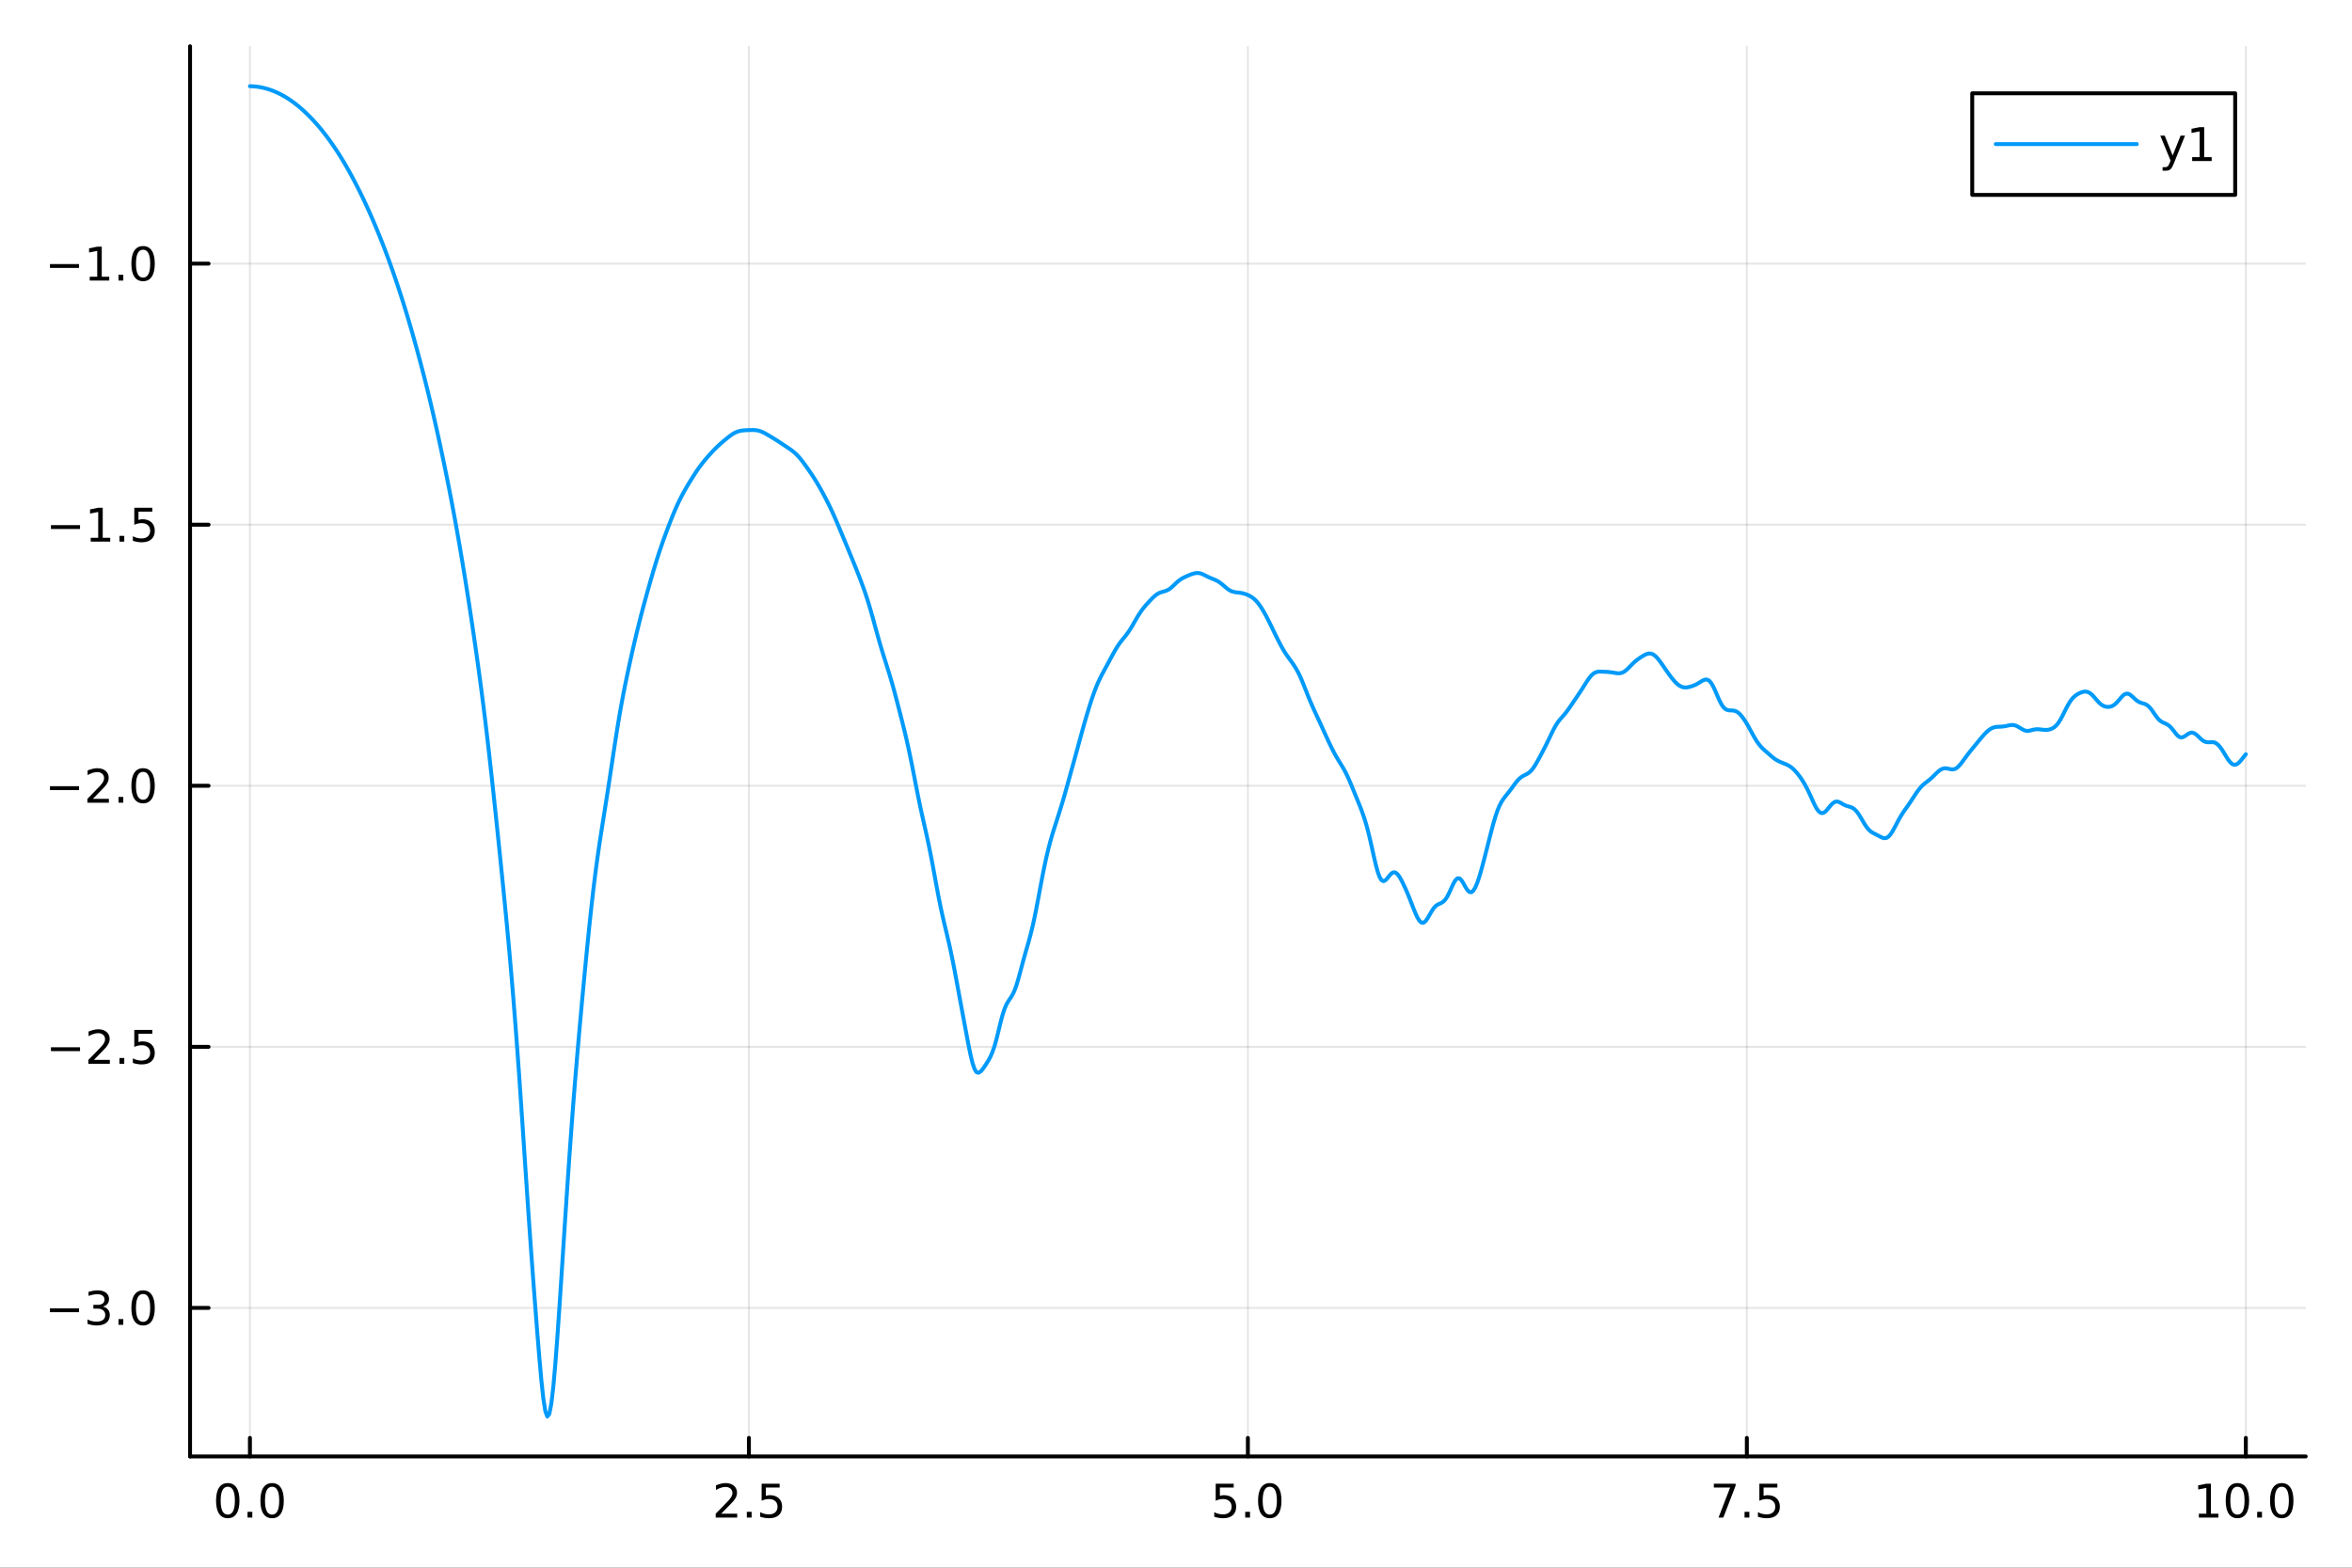 <?xml version="1.0" encoding="utf-8"?>
<svg xmlns="http://www.w3.org/2000/svg" xmlns:xlink="http://www.w3.org/1999/xlink" width="600" height="400" viewBox="0 0 2400 1600">
<rect x="0" y="0" width="2400" height="1600" fill="#333333" stroke="none"/>
<defs>
  <clipPath id="clip150">
    <rect x="0" y="0" width="2400" height="1600"/>
  </clipPath>
</defs>
<path clip-path="url(#clip150)" d="M0 1600 L2400 1600 L2400 0 L0 0  Z" fill="#ffffff" fill-rule="evenodd" fill-opacity="1"/>
<defs>
  <clipPath id="clip151">
    <rect x="480" y="0" width="1681" height="1600"/>
  </clipPath>
</defs>
<path clip-path="url(#clip150)" d="M193.936 1486.45 L2352.76 1486.45 L2352.76 47.244 L193.936 47.244  Z" fill="#ffffff" fill-rule="evenodd" fill-opacity="1"/>
<defs>
  <clipPath id="clip152">
    <rect x="193" y="47" width="2160" height="1440"/>
  </clipPath>
</defs>
<polyline clip-path="url(#clip152)" style="stroke:#000000; stroke-linecap:round; stroke-linejoin:round; stroke-width:2; stroke-opacity:0.1; fill:none" points="255.035,1486.45 255.035,47.244 "/>
<polyline clip-path="url(#clip152)" style="stroke:#000000; stroke-linecap:round; stroke-linejoin:round; stroke-width:2; stroke-opacity:0.1; fill:none" points="764.19,1486.45 764.19,47.244 "/>
<polyline clip-path="url(#clip152)" style="stroke:#000000; stroke-linecap:round; stroke-linejoin:round; stroke-width:2; stroke-opacity:0.1; fill:none" points="1273.35,1486.45 1273.35,47.244 "/>
<polyline clip-path="url(#clip152)" style="stroke:#000000; stroke-linecap:round; stroke-linejoin:round; stroke-width:2; stroke-opacity:0.1; fill:none" points="1782.5,1486.45 1782.5,47.244 "/>
<polyline clip-path="url(#clip152)" style="stroke:#000000; stroke-linecap:round; stroke-linejoin:round; stroke-width:2; stroke-opacity:0.1; fill:none" points="2291.66,1486.45 2291.66,47.244 "/>
<polyline clip-path="url(#clip150)" style="stroke:#000000; stroke-linecap:round; stroke-linejoin:round; stroke-width:4; stroke-opacity:1; fill:none" points="193.936,1486.45 2352.76,1486.45 "/>
<polyline clip-path="url(#clip150)" style="stroke:#000000; stroke-linecap:round; stroke-linejoin:round; stroke-width:4; stroke-opacity:1; fill:none" points="255.035,1486.45 255.035,1467.55 "/>
<polyline clip-path="url(#clip150)" style="stroke:#000000; stroke-linecap:round; stroke-linejoin:round; stroke-width:4; stroke-opacity:1; fill:none" points="764.19,1486.45 764.19,1467.55 "/>
<polyline clip-path="url(#clip150)" style="stroke:#000000; stroke-linecap:round; stroke-linejoin:round; stroke-width:4; stroke-opacity:1; fill:none" points="1273.35,1486.45 1273.35,1467.55 "/>
<polyline clip-path="url(#clip150)" style="stroke:#000000; stroke-linecap:round; stroke-linejoin:round; stroke-width:4; stroke-opacity:1; fill:none" points="1782.5,1486.45 1782.5,1467.55 "/>
<polyline clip-path="url(#clip150)" style="stroke:#000000; stroke-linecap:round; stroke-linejoin:round; stroke-width:4; stroke-opacity:1; fill:none" points="2291.66,1486.45 2291.66,1467.55 "/>
<path clip-path="url(#clip150)" d="M232.419 1517.37 Q228.808 1517.37 226.979 1520.93 Q225.174 1524.47 225.174 1531.6 Q225.174 1538.71 226.979 1542.27 Q228.808 1545.82 232.419 1545.82 Q236.053 1545.82 237.859 1542.27 Q239.688 1538.71 239.688 1531.6 Q239.688 1524.47 237.859 1520.93 Q236.053 1517.37 232.419 1517.37 M232.419 1513.66 Q238.229 1513.66 241.285 1518.27 Q244.363 1522.85 244.363 1531.6 Q244.363 1540.33 241.285 1544.94 Q238.229 1549.52 232.419 1549.52 Q226.609 1549.52 223.53 1544.94 Q220.475 1540.33 220.475 1531.6 Q220.475 1522.85 223.53 1518.27 Q226.609 1513.66 232.419 1513.66 Z" fill="#000000" fill-rule="nonzero" fill-opacity="1" /><path clip-path="url(#clip150)" d="M252.581 1542.97 L257.465 1542.97 L257.465 1548.85 L252.581 1548.85 L252.581 1542.97 Z" fill="#000000" fill-rule="nonzero" fill-opacity="1" /><path clip-path="url(#clip150)" d="M277.65 1517.37 Q274.039 1517.37 272.211 1520.93 Q270.405 1524.47 270.405 1531.6 Q270.405 1538.71 272.211 1542.27 Q274.039 1545.82 277.65 1545.82 Q281.285 1545.82 283.09 1542.27 Q284.919 1538.71 284.919 1531.6 Q284.919 1524.47 283.09 1520.93 Q281.285 1517.37 277.65 1517.37 M277.65 1513.66 Q283.46 1513.66 286.516 1518.27 Q289.595 1522.85 289.595 1531.6 Q289.595 1540.33 286.516 1544.94 Q283.46 1549.52 277.65 1549.52 Q271.84 1549.52 268.761 1544.94 Q265.706 1540.33 265.706 1531.6 Q265.706 1522.85 268.761 1518.27 Q271.84 1513.66 277.65 1513.66 Z" fill="#000000" fill-rule="nonzero" fill-opacity="1" /><path clip-path="url(#clip150)" d="M735.927 1544.91 L752.246 1544.91 L752.246 1548.85 L730.302 1548.85 L730.302 1544.91 Q732.964 1542.16 737.547 1537.53 Q742.153 1532.88 743.334 1531.53 Q745.579 1529.01 746.459 1527.27 Q747.362 1525.51 747.362 1523.82 Q747.362 1521.07 745.417 1519.33 Q743.496 1517.6 740.394 1517.6 Q738.195 1517.6 735.741 1518.36 Q733.311 1519.13 730.533 1520.68 L730.533 1515.95 Q733.357 1514.82 735.811 1514.24 Q738.265 1513.66 740.302 1513.66 Q745.672 1513.66 748.866 1516.35 Q752.061 1519.03 752.061 1523.52 Q752.061 1525.65 751.251 1527.57 Q750.464 1529.47 748.357 1532.07 Q747.778 1532.74 744.677 1535.95 Q741.575 1539.15 735.927 1544.91 Z" fill="#000000" fill-rule="nonzero" fill-opacity="1" /><path clip-path="url(#clip150)" d="M762.061 1542.97 L766.945 1542.97 L766.945 1548.85 L762.061 1548.85 L762.061 1542.97 Z" fill="#000000" fill-rule="nonzero" fill-opacity="1" /><path clip-path="url(#clip150)" d="M777.176 1514.29 L795.533 1514.29 L795.533 1518.22 L781.459 1518.22 L781.459 1526.7 Q782.477 1526.35 783.496 1526.19 Q784.514 1526 785.533 1526 Q791.32 1526 794.699 1529.17 Q798.079 1532.34 798.079 1537.76 Q798.079 1543.34 794.607 1546.44 Q791.135 1549.52 784.815 1549.52 Q782.639 1549.52 780.371 1549.15 Q778.125 1548.78 775.718 1548.04 L775.718 1543.34 Q777.801 1544.47 780.024 1545.03 Q782.246 1545.58 784.723 1545.58 Q788.727 1545.58 791.065 1543.48 Q793.403 1541.37 793.403 1537.76 Q793.403 1534.15 791.065 1532.04 Q788.727 1529.94 784.723 1529.94 Q782.848 1529.94 780.973 1530.35 Q779.121 1530.77 777.176 1531.65 L777.176 1514.29 Z" fill="#000000" fill-rule="nonzero" fill-opacity="1" /><path clip-path="url(#clip150)" d="M1240.51 1514.29 L1258.87 1514.29 L1258.87 1518.22 L1244.79 1518.22 L1244.79 1526.7 Q1245.81 1526.35 1246.83 1526.19 Q1247.85 1526 1248.87 1526 Q1254.65 1526 1258.03 1529.17 Q1261.41 1532.34 1261.41 1537.76 Q1261.41 1543.34 1257.94 1546.44 Q1254.47 1549.52 1248.15 1549.52 Q1245.97 1549.52 1243.7 1549.15 Q1241.46 1548.78 1239.05 1548.04 L1239.05 1543.34 Q1241.14 1544.47 1243.36 1545.03 Q1245.58 1545.58 1248.06 1545.58 Q1252.06 1545.58 1254.4 1543.48 Q1256.74 1541.37 1256.74 1537.76 Q1256.74 1534.15 1254.4 1532.04 Q1252.06 1529.94 1248.06 1529.94 Q1246.18 1529.94 1244.31 1530.35 Q1242.45 1530.77 1240.51 1531.65 L1240.51 1514.29 Z" fill="#000000" fill-rule="nonzero" fill-opacity="1" /><path clip-path="url(#clip150)" d="M1270.63 1542.97 L1275.51 1542.97 L1275.51 1548.85 L1270.63 1548.85 L1270.63 1542.97 Z" fill="#000000" fill-rule="nonzero" fill-opacity="1" /><path clip-path="url(#clip150)" d="M1295.7 1517.37 Q1292.08 1517.37 1290.26 1520.93 Q1288.45 1524.47 1288.45 1531.6 Q1288.45 1538.71 1290.26 1542.27 Q1292.08 1545.82 1295.7 1545.82 Q1299.33 1545.82 1301.14 1542.27 Q1302.96 1538.71 1302.96 1531.6 Q1302.96 1524.47 1301.14 1520.93 Q1299.33 1517.37 1295.7 1517.37 M1295.7 1513.66 Q1301.51 1513.66 1304.56 1518.27 Q1307.64 1522.85 1307.64 1531.6 Q1307.64 1540.33 1304.56 1544.94 Q1301.51 1549.52 1295.7 1549.52 Q1289.89 1549.52 1286.81 1544.94 Q1283.75 1540.33 1283.75 1531.6 Q1283.75 1522.85 1286.81 1518.27 Q1289.89 1513.66 1295.7 1513.66 Z" fill="#000000" fill-rule="nonzero" fill-opacity="1" /><path clip-path="url(#clip150)" d="M1748.82 1514.29 L1771.04 1514.29 L1771.04 1516.28 L1758.5 1548.85 L1753.61 1548.85 L1765.42 1518.22 L1748.82 1518.22 L1748.82 1514.29 Z" fill="#000000" fill-rule="nonzero" fill-opacity="1" /><path clip-path="url(#clip150)" d="M1780.16 1542.97 L1785.05 1542.97 L1785.05 1548.85 L1780.16 1548.85 L1780.16 1542.97 Z" fill="#000000" fill-rule="nonzero" fill-opacity="1" /><path clip-path="url(#clip150)" d="M1795.28 1514.29 L1813.64 1514.29 L1813.64 1518.22 L1799.56 1518.22 L1799.56 1526.7 Q1800.58 1526.35 1801.6 1526.19 Q1802.62 1526 1803.64 1526 Q1809.42 1526 1812.8 1529.17 Q1816.18 1532.34 1816.18 1537.76 Q1816.18 1543.34 1812.71 1546.44 Q1809.24 1549.52 1802.92 1549.52 Q1800.74 1549.52 1798.47 1549.15 Q1796.23 1548.78 1793.82 1548.04 L1793.82 1543.34 Q1795.9 1544.47 1798.13 1545.03 Q1800.35 1545.58 1802.83 1545.58 Q1806.83 1545.58 1809.17 1543.48 Q1811.51 1541.37 1811.51 1537.76 Q1811.51 1534.15 1809.17 1532.04 Q1806.83 1529.94 1802.83 1529.94 Q1800.95 1529.94 1799.08 1530.35 Q1797.22 1530.77 1795.28 1531.65 L1795.28 1514.29 Z" fill="#000000" fill-rule="nonzero" fill-opacity="1" /><path clip-path="url(#clip150)" d="M2243.73 1544.91 L2251.37 1544.91 L2251.37 1518.55 L2243.06 1520.21 L2243.06 1515.95 L2251.32 1514.29 L2256 1514.29 L2256 1544.91 L2263.64 1544.91 L2263.64 1548.85 L2243.73 1548.85 L2243.73 1544.91 Z" fill="#000000" fill-rule="nonzero" fill-opacity="1" /><path clip-path="url(#clip150)" d="M2283.08 1517.37 Q2279.47 1517.37 2277.64 1520.93 Q2275.84 1524.47 2275.84 1531.6 Q2275.84 1538.71 2277.64 1542.27 Q2279.47 1545.82 2283.08 1545.82 Q2286.72 1545.82 2288.52 1542.27 Q2290.35 1538.71 2290.35 1531.6 Q2290.35 1524.47 2288.52 1520.93 Q2286.72 1517.37 2283.08 1517.37 M2283.08 1513.66 Q2288.89 1513.66 2291.95 1518.27 Q2295.03 1522.85 2295.03 1531.6 Q2295.03 1540.33 2291.95 1544.94 Q2288.89 1549.52 2283.08 1549.52 Q2277.27 1549.52 2274.19 1544.94 Q2271.14 1540.33 2271.14 1531.6 Q2271.14 1522.85 2274.19 1518.27 Q2277.27 1513.66 2283.08 1513.66 Z" fill="#000000" fill-rule="nonzero" fill-opacity="1" /><path clip-path="url(#clip150)" d="M2303.24 1542.97 L2308.13 1542.97 L2308.13 1548.85 L2303.24 1548.85 L2303.24 1542.97 Z" fill="#000000" fill-rule="nonzero" fill-opacity="1" /><path clip-path="url(#clip150)" d="M2328.31 1517.37 Q2324.7 1517.37 2322.87 1520.93 Q2321.07 1524.47 2321.07 1531.6 Q2321.07 1538.71 2322.87 1542.27 Q2324.7 1545.82 2328.31 1545.82 Q2331.95 1545.82 2333.75 1542.27 Q2335.58 1538.71 2335.58 1531.6 Q2335.58 1524.47 2333.75 1520.93 Q2331.95 1517.37 2328.31 1517.37 M2328.31 1513.66 Q2334.12 1513.66 2337.18 1518.27 Q2340.26 1522.85 2340.26 1531.6 Q2340.26 1540.33 2337.18 1544.94 Q2334.12 1549.52 2328.31 1549.52 Q2322.5 1549.52 2319.42 1544.94 Q2316.37 1540.33 2316.37 1531.6 Q2316.37 1522.85 2319.42 1518.27 Q2322.5 1513.66 2328.31 1513.66 Z" fill="#000000" fill-rule="nonzero" fill-opacity="1" /><polyline clip-path="url(#clip152)" style="stroke:#000000; stroke-linecap:round; stroke-linejoin:round; stroke-width:2; stroke-opacity:0.1; fill:none" points="193.936,1334.86 2352.76,1334.86 "/>
<polyline clip-path="url(#clip152)" style="stroke:#000000; stroke-linecap:round; stroke-linejoin:round; stroke-width:2; stroke-opacity:0.1; fill:none" points="193.936,1068.41 2352.76,1068.41 "/>
<polyline clip-path="url(#clip152)" style="stroke:#000000; stroke-linecap:round; stroke-linejoin:round; stroke-width:2; stroke-opacity:0.1; fill:none" points="193.936,801.959 2352.76,801.959 "/>
<polyline clip-path="url(#clip152)" style="stroke:#000000; stroke-linecap:round; stroke-linejoin:round; stroke-width:2; stroke-opacity:0.1; fill:none" points="193.936,535.51 2352.76,535.51 "/>
<polyline clip-path="url(#clip152)" style="stroke:#000000; stroke-linecap:round; stroke-linejoin:round; stroke-width:2; stroke-opacity:0.1; fill:none" points="193.936,269.062 2352.76,269.062 "/>
<polyline clip-path="url(#clip150)" style="stroke:#000000; stroke-linecap:round; stroke-linejoin:round; stroke-width:4; stroke-opacity:1; fill:none" points="193.936,1486.45 193.936,47.244 "/>
<polyline clip-path="url(#clip150)" style="stroke:#000000; stroke-linecap:round; stroke-linejoin:round; stroke-width:4; stroke-opacity:1; fill:none" points="193.936,1334.86 212.834,1334.86 "/>
<polyline clip-path="url(#clip150)" style="stroke:#000000; stroke-linecap:round; stroke-linejoin:round; stroke-width:4; stroke-opacity:1; fill:none" points="193.936,1068.41 212.834,1068.41 "/>
<polyline clip-path="url(#clip150)" style="stroke:#000000; stroke-linecap:round; stroke-linejoin:round; stroke-width:4; stroke-opacity:1; fill:none" points="193.936,801.959 212.834,801.959 "/>
<polyline clip-path="url(#clip150)" style="stroke:#000000; stroke-linecap:round; stroke-linejoin:round; stroke-width:4; stroke-opacity:1; fill:none" points="193.936,535.51 212.834,535.51 "/>
<polyline clip-path="url(#clip150)" style="stroke:#000000; stroke-linecap:round; stroke-linejoin:round; stroke-width:4; stroke-opacity:1; fill:none" points="193.936,269.062 212.834,269.062 "/>
<path clip-path="url(#clip150)" d="M50.992 1335.31 L80.668 1335.31 L80.668 1339.24 L50.992 1339.24 L50.992 1335.31 Z" fill="#000000" fill-rule="nonzero" fill-opacity="1" /><path clip-path="url(#clip150)" d="M104.927 1333.5 Q108.283 1334.22 110.158 1336.49 Q112.057 1338.76 112.057 1342.09 Q112.057 1347.21 108.538 1350.01 Q105.02 1352.81 98.538 1352.81 Q96.362 1352.81 94.047 1352.37 Q91.756 1351.95 89.302 1351.09 L89.302 1346.58 Q91.246 1347.72 93.561 1348.29 Q95.876 1348.87 98.399 1348.87 Q102.797 1348.87 105.089 1347.14 Q107.404 1345.4 107.404 1342.09 Q107.404 1339.03 105.251 1337.32 Q103.121 1335.59 99.302 1335.59 L95.274 1335.59 L95.274 1331.74 L99.487 1331.74 Q102.936 1331.74 104.765 1330.38 Q106.594 1328.99 106.594 1326.4 Q106.594 1323.73 104.696 1322.32 Q102.821 1320.89 99.302 1320.89 Q97.381 1320.89 95.182 1321.3 Q92.983 1321.72 90.344 1322.6 L90.344 1318.43 Q93.006 1317.69 95.321 1317.32 Q97.659 1316.95 99.719 1316.95 Q105.043 1316.95 108.145 1319.38 Q111.246 1321.79 111.246 1325.91 Q111.246 1328.78 109.603 1330.77 Q107.959 1332.74 104.927 1333.5 Z" fill="#000000" fill-rule="nonzero" fill-opacity="1" /><path clip-path="url(#clip150)" d="M120.922 1346.26 L125.807 1346.26 L125.807 1352.14 L120.922 1352.14 L120.922 1346.26 Z" fill="#000000" fill-rule="nonzero" fill-opacity="1" /><path clip-path="url(#clip150)" d="M145.992 1320.65 Q142.381 1320.65 140.552 1324.22 Q138.746 1327.76 138.746 1334.89 Q138.746 1342 140.552 1345.56 Q142.381 1349.1 145.992 1349.1 Q149.626 1349.1 151.431 1345.56 Q153.26 1342 153.26 1334.89 Q153.26 1327.76 151.431 1324.22 Q149.626 1320.65 145.992 1320.65 M145.992 1316.95 Q151.802 1316.95 154.857 1321.56 Q157.936 1326.14 157.936 1334.89 Q157.936 1343.62 154.857 1348.22 Q151.802 1352.81 145.992 1352.81 Q140.181 1352.81 137.103 1348.22 Q134.047 1343.62 134.047 1334.89 Q134.047 1326.14 137.103 1321.56 Q140.181 1316.95 145.992 1316.95 Z" fill="#000000" fill-rule="nonzero" fill-opacity="1" /><path clip-path="url(#clip150)" d="M51.987 1068.86 L81.663 1068.86 L81.663 1072.79 L51.987 1072.79 L51.987 1068.86 Z" fill="#000000" fill-rule="nonzero" fill-opacity="1" /><path clip-path="url(#clip150)" d="M95.784 1081.75 L112.103 1081.75 L112.103 1085.69 L90.159 1085.69 L90.159 1081.75 Q92.821 1079 97.404 1074.37 Q102.01 1069.72 103.191 1068.37 Q105.436 1065.85 106.316 1064.11 Q107.219 1062.35 107.219 1060.66 Q107.219 1057.91 105.274 1056.17 Q103.353 1054.44 100.251 1054.44 Q98.052 1054.44 95.598 1055.2 Q93.168 1055.97 90.39 1057.52 L90.39 1052.79 Q93.214 1051.66 95.668 1051.08 Q98.121 1050.5 100.159 1050.5 Q105.529 1050.5 108.723 1053.19 Q111.918 1055.87 111.918 1060.36 Q111.918 1062.49 111.108 1064.41 Q110.321 1066.31 108.214 1068.91 Q107.635 1069.58 104.534 1072.79 Q101.432 1075.99 95.784 1081.75 Z" fill="#000000" fill-rule="nonzero" fill-opacity="1" /><path clip-path="url(#clip150)" d="M121.918 1079.81 L126.802 1079.81 L126.802 1085.69 L121.918 1085.69 L121.918 1079.81 Z" fill="#000000" fill-rule="nonzero" fill-opacity="1" /><path clip-path="url(#clip150)" d="M137.033 1051.13 L155.39 1051.13 L155.39 1055.06 L141.316 1055.06 L141.316 1063.53 Q142.334 1063.19 143.353 1063.03 Q144.371 1062.84 145.39 1062.84 Q151.177 1062.84 154.556 1066.01 Q157.936 1069.18 157.936 1074.6 Q157.936 1080.18 154.464 1083.28 Q150.992 1086.36 144.672 1086.36 Q142.496 1086.36 140.228 1085.99 Q137.982 1085.62 135.575 1084.88 L135.575 1080.18 Q137.658 1081.31 139.881 1081.87 Q142.103 1082.42 144.58 1082.42 Q148.584 1082.42 150.922 1080.32 Q153.26 1078.21 153.26 1074.6 Q153.26 1070.99 150.922 1068.88 Q148.584 1066.78 144.58 1066.78 Q142.705 1066.78 140.83 1067.19 Q138.978 1067.61 137.033 1068.49 L137.033 1051.13 Z" fill="#000000" fill-rule="nonzero" fill-opacity="1" /><path clip-path="url(#clip150)" d="M50.992 802.41 L80.668 802.41 L80.668 806.346 L50.992 806.346 L50.992 802.41 Z" fill="#000000" fill-rule="nonzero" fill-opacity="1" /><path clip-path="url(#clip150)" d="M94.788 815.304 L111.108 815.304 L111.108 819.239 L89.163 819.239 L89.163 815.304 Q91.825 812.549 96.409 807.92 Q101.015 803.267 102.196 801.924 Q104.441 799.401 105.321 797.665 Q106.223 795.906 106.223 794.216 Q106.223 791.461 104.279 789.725 Q102.358 787.989 99.256 787.989 Q97.057 787.989 94.603 788.753 Q92.172 789.517 89.395 791.068 L89.395 786.346 Q92.219 785.211 94.672 784.633 Q97.126 784.054 99.163 784.054 Q104.534 784.054 107.728 786.739 Q110.922 789.424 110.922 793.915 Q110.922 796.045 110.112 797.966 Q109.325 799.864 107.219 802.457 Q106.64 803.128 103.538 806.346 Q100.436 809.54 94.788 815.304 Z" fill="#000000" fill-rule="nonzero" fill-opacity="1" /><path clip-path="url(#clip150)" d="M120.922 813.359 L125.807 813.359 L125.807 819.239 L120.922 819.239 L120.922 813.359 Z" fill="#000000" fill-rule="nonzero" fill-opacity="1" /><path clip-path="url(#clip150)" d="M145.992 787.758 Q142.381 787.758 140.552 791.322 Q138.746 794.864 138.746 801.994 Q138.746 809.1 140.552 812.665 Q142.381 816.207 145.992 816.207 Q149.626 816.207 151.431 812.665 Q153.26 809.1 153.26 801.994 Q153.26 794.864 151.431 791.322 Q149.626 787.758 145.992 787.758 M145.992 784.054 Q151.802 784.054 154.857 788.66 Q157.936 793.244 157.936 801.994 Q157.936 810.721 154.857 815.327 Q151.802 819.91 145.992 819.91 Q140.181 819.91 137.103 815.327 Q134.047 810.721 134.047 801.994 Q134.047 793.244 137.103 788.66 Q140.181 784.054 145.992 784.054 Z" fill="#000000" fill-rule="nonzero" fill-opacity="1" /><path clip-path="url(#clip150)" d="M51.987 535.962 L81.663 535.962 L81.663 539.897 L51.987 539.897 L51.987 535.962 Z" fill="#000000" fill-rule="nonzero" fill-opacity="1" /><path clip-path="url(#clip150)" d="M92.566 548.855 L100.205 548.855 L100.205 522.49 L91.895 524.156 L91.895 519.897 L100.159 518.23 L104.834 518.23 L104.834 548.855 L112.473 548.855 L112.473 552.79 L92.566 552.79 L92.566 548.855 Z" fill="#000000" fill-rule="nonzero" fill-opacity="1" /><path clip-path="url(#clip150)" d="M121.918 546.911 L126.802 546.911 L126.802 552.79 L121.918 552.79 L121.918 546.911 Z" fill="#000000" fill-rule="nonzero" fill-opacity="1" /><path clip-path="url(#clip150)" d="M137.033 518.23 L155.39 518.23 L155.39 522.165 L141.316 522.165 L141.316 530.638 Q142.334 530.29 143.353 530.128 Q144.371 529.943 145.39 529.943 Q151.177 529.943 154.556 533.115 Q157.936 536.286 157.936 541.702 Q157.936 547.281 154.464 550.383 Q150.992 553.462 144.672 553.462 Q142.496 553.462 140.228 553.091 Q137.982 552.721 135.575 551.98 L135.575 547.281 Q137.658 548.415 139.881 548.971 Q142.103 549.526 144.58 549.526 Q148.584 549.526 150.922 547.42 Q153.26 545.314 153.26 541.702 Q153.26 538.091 150.922 535.985 Q148.584 533.878 144.58 533.878 Q142.705 533.878 140.83 534.295 Q138.978 534.712 137.033 535.591 L137.033 518.23 Z" fill="#000000" fill-rule="nonzero" fill-opacity="1" /><path clip-path="url(#clip150)" d="M50.992 269.513 L80.668 269.513 L80.668 273.448 L50.992 273.448 L50.992 269.513 Z" fill="#000000" fill-rule="nonzero" fill-opacity="1" /><path clip-path="url(#clip150)" d="M91.571 282.407 L99.21 282.407 L99.21 256.041 L90.899 257.708 L90.899 253.448 L99.163 251.782 L103.839 251.782 L103.839 282.407 L111.478 282.407 L111.478 286.342 L91.571 286.342 L91.571 282.407 Z" fill="#000000" fill-rule="nonzero" fill-opacity="1" /><path clip-path="url(#clip150)" d="M120.922 280.462 L125.807 280.462 L125.807 286.342 L120.922 286.342 L120.922 280.462 Z" fill="#000000" fill-rule="nonzero" fill-opacity="1" /><path clip-path="url(#clip150)" d="M145.992 254.86 Q142.381 254.86 140.552 258.425 Q138.746 261.967 138.746 269.096 Q138.746 276.203 140.552 279.768 Q142.381 283.309 145.992 283.309 Q149.626 283.309 151.431 279.768 Q153.26 276.203 153.26 269.096 Q153.26 261.967 151.431 258.425 Q149.626 254.86 145.992 254.86 M145.992 251.157 Q151.802 251.157 154.857 255.763 Q157.936 260.346 157.936 269.096 Q157.936 277.823 154.857 282.43 Q151.802 287.013 145.992 287.013 Q140.181 287.013 137.103 282.43 Q134.047 277.823 134.047 269.096 Q134.047 260.346 137.103 255.763 Q140.181 251.157 145.992 251.157 Z" fill="#000000" fill-rule="nonzero" fill-opacity="1" /><polyline clip-path="url(#clip152)" style="stroke:#009af9; stroke-linecap:round; stroke-linejoin:round; stroke-width:4; stroke-opacity:1; fill:none" points="255.035,87.976 257.071,88.036 259.108,88.161 261.145,88.353 263.181,88.61 265.218,88.935 267.254,89.328 269.291,89.788 271.328,90.315 273.364,90.909 275.401,91.568 277.438,92.295 279.474,93.088 281.511,93.945 283.547,94.869 285.584,95.86 287.621,96.918 289.657,98.046 291.694,99.246 293.731,100.518 295.767,101.859 297.804,103.269 299.84,104.748 301.877,106.294 303.914,107.913 305.95,109.605 307.987,111.371 310.023,113.211 312.06,115.121 314.097,117.095 316.133,119.132 318.17,121.236 320.207,123.407 322.243,125.648 324.28,127.961 326.316,130.355 328.353,132.834 330.39,135.391 332.426,138.022 334.463,140.731 336.5,143.518 338.536,146.387 340.573,149.336 342.609,152.364 344.646,155.474 346.683,158.667 348.719,161.95 350.756,165.321 352.793,168.783 354.829,172.336 356.866,175.979 358.902,179.712 360.939,183.527 362.976,187.421 365.012,191.4 367.049,195.466 369.086,199.619 371.122,203.858 373.159,208.187 375.195,212.613 377.232,217.138 379.269,221.764 381.305,226.486 383.342,231.306 385.379,236.215 387.415,241.216 389.452,246.317 391.488,251.527 393.525,256.847 395.562,262.278 397.598,267.826 399.635,273.498 401.671,279.295 403.708,285.216 405.745,291.261 407.781,297.432 409.818,303.733 411.855,310.169 413.891,316.746 415.928,323.462 417.964,330.318 420.001,337.312 422.038,344.452 424.074,351.737 426.111,359.161 428.148,366.723 430.184,374.424 432.221,382.271 434.257,390.282 436.294,398.47 438.331,406.846 440.367,415.418 442.404,424.181 444.441,433.127 446.477,442.25 448.514,451.548 450.55,461.02 452.587,470.677 454.624,480.529 456.66,490.588 458.697,500.875 460.734,511.418 462.77,522.236 464.807,533.335 466.843,544.707 468.88,556.359 470.917,568.304 472.953,580.549 474.99,593.098 477.027,605.954 479.063,619.116 481.1,632.583 483.136,646.34 485.173,660.385 487.21,674.767 489.246,689.56 491.283,704.86 493.32,720.746 495.356,737.272 497.393,754.448 499.429,772.256 501.466,790.594 503.503,809.362 505.539,828.492 507.576,847.913 509.612,867.603 511.649,887.557 513.686,907.814 515.722,928.473 517.759,949.709 519.796,971.782 521.832,994.966 523.869,1019.44 525.905,1045.26 527.942,1072.46 529.979,1101.01 532.015,1130.73 534.052,1161.17 536.089,1191.75 538.125,1222.02 540.162,1251.59 542.198,1280.21 544.235,1307.9 546.272,1334.79 548.308,1360.8 550.345,1385.67 552.382,1408.47 554.418,1427.32 556.455,1440.25 558.491,1445.72 560.528,1443.13 562.565,1432.75 564.601,1415.43 566.638,1392.48 568.675,1365.51 570.711,1336.07 572.748,1305.24 574.784,1273.83 576.821,1242.48 578.858,1211.77 580.894,1182.09 582.931,1153.71 584.968,1126.7 587.004,1101.11 589.041,1076.74 591.077,1053.31 593.114,1030.65 595.151,1008.62 597.187,987.154 599.224,966.303 601.261,946.199 603.297,927.051 605.334,909.073 607.37,892.4 609.407,877.073 611.444,862.915 613.48,849.612 615.517,836.751 617.553,823.968 619.59,810.995 621.627,797.709 623.663,784.165 625.7,770.558 627.737,757.153 629.773,744.198 631.81,731.855 633.846,720.218 635.883,709.287 637.92,698.973 639.956,689.128 641.993,679.616 644.03,670.363 646.066,661.338 648.103,652.553 650.139,644.027 652.176,635.766 654.213,627.769 656.249,620.025 658.286,612.499 660.323,605.131 662.359,597.873 664.396,590.724 666.432,583.722 668.469,576.913 670.506,570.341 672.542,564.031 674.579,557.973 676.616,552.137 678.652,546.488 680.689,541 682.725,535.646 684.762,530.423 686.799,525.36 688.835,520.5 690.872,515.884 692.909,511.541 694.945,507.457 696.982,503.606 699.018,499.947 701.055,496.437 703.092,493.035 705.128,489.716 707.165,486.465 709.202,483.291 711.238,480.232 713.275,477.322 715.311,474.569 717.348,471.952 719.385,469.449 721.421,467.049 723.458,464.732 725.494,462.475 727.531,460.284 729.568,458.178 731.604,456.172 733.641,454.269 735.678,452.453 737.714,450.701 739.751,448.982 741.787,447.301 743.824,445.687 745.861,444.174 747.897,442.813 749.934,441.662 751.971,440.747 754.007,440.069 756.044,439.606 758.08,439.323 760.117,439.162 762.154,439.057 764.19,438.972 766.227,438.901 768.264,438.878 770.3,438.956 772.337,439.198 774.373,439.644 776.41,440.307 778.447,441.167 780.483,442.19 782.52,443.326 784.557,444.522 786.593,445.739 788.63,446.973 790.666,448.227 792.703,449.513 794.74,450.831 796.776,452.184 798.813,453.55 800.85,454.905 802.886,456.24 804.923,457.589 806.959,458.994 808.996,460.521 811.033,462.235 813.069,464.178 815.106,466.358 817.142,468.763 819.179,471.362 821.216,474.113 823.252,476.959 825.289,479.861 827.326,482.819 829.362,485.867 831.399,489.045 833.435,492.37 835.472,495.838 837.509,499.426 839.545,503.116 841.582,506.906 843.619,510.806 845.655,514.846 847.692,519.052 849.728,523.439 851.765,527.995 853.802,532.689 855.838,537.481 857.875,542.335 859.912,547.211 861.948,552.098 863.985,557.007 866.021,561.937 868.058,566.879 870.095,571.841 872.131,576.84 874.168,581.916 876.205,587.097 878.241,592.4 880.278,597.865 882.314,603.571 884.351,609.599 886.388,616.042 888.424,622.91 890.461,630.12 892.498,637.54 894.534,644.979 896.571,652.269 898.607,659.307 900.644,666.069 902.681,672.6 904.717,679.028 906.754,685.515 908.791,692.223 910.827,699.264 912.864,706.659 914.9,714.332 916.937,722.175 918.974,730.111 921.01,738.144 923.047,746.379 925.083,754.974 927.12,764.083 929.157,773.739 931.193,783.885 933.23,794.337 935.267,804.8 937.303,814.983 939.34,824.731 941.376,834.004 943.413,842.979 945.45,851.994 947.486,861.403 949.523,871.434 951.56,882.091 953.596,893.145 955.633,904.261 957.669,915.054 959.706,925.232 961.743,934.638 963.779,943.399 965.816,951.877 967.853,960.513 969.889,969.62 971.926,979.398 973.962,989.813 975.999,1000.71 978.036,1011.76 980.072,1022.76 982.109,1033.71 984.146,1044.65 986.182,1055.54 988.219,1066.25 990.255,1076.25 992.292,1084.72 994.329,1090.83 996.365,1094.21 998.402,1094.94 1000.44,1093.77 1002.48,1091.49 1004.51,1088.68 1006.55,1085.6 1008.59,1082.3 1010.62,1078.48 1012.66,1073.86 1014.69,1068.04 1016.73,1060.86 1018.77,1052.65 1020.8,1044.22 1022.84,1036.51 1024.88,1030.12 1026.91,1025.28 1028.95,1021.72 1030.99,1018.75 1033.02,1015.55 1035.06,1011.35 1037.1,1005.83 1039.13,999.077 1041.17,991.581 1043.21,983.908 1045.24,976.45 1047.28,969.321 1049.32,962.251 1051.35,954.815 1053.39,946.628 1055.43,937.501 1057.46,927.415 1059.5,916.66 1061.54,905.695 1063.57,894.942 1065.61,884.739 1067.65,875.293 1069.68,866.693 1071.72,858.922 1073.76,851.844 1075.79,845.232 1077.83,838.872 1079.87,832.534 1081.9,826.089 1083.94,819.436 1085.98,812.499 1088.01,805.298 1090.05,797.963 1092.09,790.595 1094.12,783.248 1096.16,775.904 1098.2,768.492 1100.23,760.995 1102.27,753.484 1104.31,746.068 1106.34,738.841 1108.38,731.8 1110.42,724.99 1112.45,718.435 1114.49,712.227 1116.53,706.448 1118.56,701.133 1120.6,696.319 1122.64,691.994 1124.67,688.02 1126.71,684.238 1128.75,680.518 1130.78,676.756 1132.82,672.945 1134.86,669.151 1136.89,665.446 1138.93,661.919 1140.97,658.695 1143,655.807 1145.04,653.183 1147.08,650.692 1149.11,648.164 1151.15,645.404 1153.19,642.331 1155.22,638.969 1157.26,635.44 1159.3,631.895 1161.33,628.485 1163.37,625.308 1165.4,622.409 1167.44,619.779 1169.48,617.374 1171.51,615.117 1173.55,612.945 1175.59,610.836 1177.62,608.861 1179.66,607.156 1181.7,605.812 1183.73,604.845 1185.77,604.162 1187.81,603.596 1189.84,602.959 1191.88,602.042 1193.92,600.731 1195.95,599.038 1197.99,597.105 1200.03,595.135 1202.06,593.3 1204.1,591.726 1206.14,590.422 1208.17,589.335 1210.21,588.383 1212.25,587.491 1214.28,586.647 1216.32,585.875 1218.36,585.253 1220.39,584.871 1222.43,584.809 1224.47,585.099 1226.5,585.742 1228.54,586.655 1230.58,587.705 1232.61,588.737 1234.65,589.677 1236.69,590.518 1238.72,591.329 1240.76,592.218 1242.8,593.293 1244.83,594.612 1246.87,596.178 1248.91,597.93 1250.94,599.711 1252.98,601.313 1255.02,602.615 1257.05,603.551 1259.09,604.151 1261.13,604.504 1263.16,604.74 1265.2,604.978 1267.24,605.319 1269.27,605.813 1271.31,606.47 1273.35,607.285 1275.38,608.292 1277.42,609.531 1279.46,611.073 1281.49,612.981 1283.53,615.301 1285.57,618.029 1287.6,621.107 1289.64,624.492 1291.68,628.151 1293.71,632.04 1295.75,636.106 1297.79,640.272 1299.82,644.482 1301.86,648.667 1303.9,652.769 1305.93,656.738 1307.97,660.518 1310.01,664.049 1312.04,667.271 1314.08,670.219 1316.12,673.015 1318.15,675.801 1320.19,678.719 1322.22,681.92 1324.26,685.534 1326.3,689.641 1328.33,694.23 1330.37,699.203 1332.41,704.379 1334.44,709.529 1336.48,714.51 1338.52,719.274 1340.55,723.85 1342.59,728.294 1344.63,732.691 1346.66,737.088 1348.7,741.513 1350.74,745.981 1352.77,750.459 1354.81,754.886 1356.85,759.243 1358.88,763.453 1360.92,767.445 1362.96,771.185 1364.99,774.664 1367.03,777.995 1369.07,781.28 1371.1,784.736 1373.14,788.508 1375.18,792.689 1377.21,797.264 1379.25,802.113 1381.29,807.087 1383.32,812.068 1385.36,817.034 1387.4,822.059 1389.43,827.312 1391.47,833.036 1393.51,839.463 1395.54,846.724 1397.58,854.885 1399.62,863.792 1401.65,872.996 1403.69,881.814 1405.73,889.419 1407.76,895.1 1409.8,898.448 1411.84,899.36 1413.87,898.298 1415.91,896.046 1417.95,893.463 1419.98,891.355 1422.02,890.284 1424.06,890.571 1426.09,892.235 1428.13,895.035 1430.17,898.645 1432.2,902.749 1434.24,907.163 1436.28,911.843 1438.31,916.826 1440.35,922.051 1442.39,927.325 1444.42,932.332 1446.46,936.641 1448.5,939.863 1450.53,941.633 1452.57,941.731 1454.61,940.213 1456.64,937.398 1458.68,933.89 1460.72,930.295 1462.75,927.173 1464.79,924.853 1466.83,923.353 1468.86,922.386 1470.9,921.477 1472.93,920.125 1474.97,917.931 1477.01,914.7 1479.04,910.609 1481.08,906.083 1483.12,901.761 1485.15,898.306 1487.19,896.421 1489.23,896.445 1491.26,898.321 1493.3,901.538 1495.34,905.22 1497.37,908.421 1499.41,910.366 1501.45,910.594 1503.48,908.935 1505.52,905.513 1507.56,900.599 1509.59,894.513 1511.63,887.552 1513.67,879.991 1515.7,872.119 1517.74,864.073 1519.78,856.008 1521.81,848.068 1523.85,840.474 1525.89,833.543 1527.92,827.545 1529.96,822.606 1532,818.651 1534.03,815.457 1536.07,812.769 1538.11,810.266 1540.14,807.699 1542.18,804.99 1544.22,802.165 1546.25,799.41 1548.29,796.891 1550.33,794.753 1552.36,793.072 1554.4,791.811 1556.44,790.796 1558.47,789.754 1560.51,788.355 1562.55,786.404 1564.58,783.835 1566.62,780.724 1568.66,777.241 1570.69,773.533 1572.73,769.716 1574.77,765.829 1576.8,761.841 1578.84,757.734 1580.88,753.494 1582.91,749.243 1584.95,745.125 1586.99,741.315 1589.02,737.986 1591.06,735.208 1593.1,732.849 1595.13,730.587 1597.17,728.172 1599.21,725.515 1601.24,722.672 1603.28,719.717 1605.32,716.708 1607.35,713.685 1609.39,710.659 1611.43,707.655 1613.46,704.584 1615.5,701.399 1617.54,698.155 1619.57,694.984 1621.61,692.067 1623.65,689.597 1625.68,687.691 1627.72,686.403 1629.75,685.706 1631.79,685.464 1633.83,685.479 1635.86,685.555 1637.9,685.639 1639.94,685.748 1641.97,685.911 1644.01,686.142 1646.05,686.449 1648.08,686.799 1650.12,687.093 1652.16,687.183 1654.19,686.902 1656.23,686.136 1658.27,684.869 1660.3,683.154 1662.34,681.141 1664.38,679.023 1666.41,676.982 1668.45,675.129 1670.49,673.477 1672.52,671.998 1674.56,670.633 1676.6,669.346 1678.63,668.213 1680.67,667.374 1682.71,666.963 1684.74,667.097 1686.78,667.863 1688.82,669.291 1690.85,671.299 1692.89,673.743 1694.93,676.482 1696.96,679.401 1699,682.38 1701.04,685.338 1703.07,688.203 1705.11,690.932 1707.15,693.497 1709.18,695.835 1711.22,697.845 1713.26,699.451 1715.29,700.634 1717.33,701.381 1719.37,701.67 1721.4,701.561 1723.44,701.173 1725.48,700.617 1727.51,699.933 1729.55,699.1 1731.59,698.095 1733.62,696.914 1735.66,695.627 1737.7,694.432 1739.73,693.636 1741.77,693.57 1743.81,694.541 1745.84,696.708 1747.88,700.019 1749.92,704.25 1751.95,708.987 1753.99,713.704 1756.03,717.87 1758.06,721.124 1760.1,723.307 1762.14,724.496 1764.17,724.969 1766.21,725.067 1768.25,725.151 1770.28,725.535 1772.32,726.413 1774.36,727.885 1776.39,729.939 1778.43,732.495 1780.46,735.438 1782.5,738.722 1784.54,742.283 1786.57,746.007 1788.61,749.726 1790.65,753.311 1792.68,756.596 1794.72,759.479 1796.76,761.942 1798.79,764.067 1800.83,765.937 1802.87,767.688 1804.9,769.443 1806.94,771.252 1808.98,773.006 1811.01,774.576 1813.05,775.871 1815.09,776.953 1817.12,777.882 1819.16,778.722 1821.2,779.53 1823.23,780.393 1825.27,781.457 1827.31,782.776 1829.34,784.392 1831.38,786.352 1833.42,788.635 1835.45,791.171 1837.49,793.961 1839.53,797.055 1841.56,800.453 1843.6,804.191 1845.64,808.292 1847.67,812.702 1849.71,817.242 1851.75,821.59 1853.78,825.325 1855.82,828.093 1857.86,829.627 1859.89,829.86 1861.93,828.902 1863.97,826.976 1866,824.496 1868.04,821.956 1870.08,819.858 1872.11,818.492 1874.15,818.022 1876.19,818.402 1878.22,819.375 1880.26,820.594 1882.3,821.695 1884.33,822.507 1886.37,823.096 1888.41,823.709 1890.44,824.616 1892.48,826.043 1894.52,828.138 1896.55,830.905 1898.59,834.193 1900.63,837.693 1902.66,841.072 1904.7,844.093 1906.74,846.597 1908.77,848.5 1910.81,849.862 1912.85,850.951 1914.88,851.992 1916.92,853.072 1918.96,854.135 1920.99,855.039 1923.03,855.495 1925.07,855.167 1927.1,853.85 1929.14,851.549 1931.18,848.421 1933.21,844.751 1935.25,840.832 1937.28,836.968 1939.32,833.374 1941.36,830.122 1943.39,827.134 1945.43,824.268 1947.47,821.366 1949.5,818.356 1951.54,815.22 1953.58,812.082 1955.61,809.067 1957.65,806.266 1959.69,803.756 1961.72,801.598 1963.76,799.785 1965.8,798.199 1967.83,796.641 1969.87,794.961 1971.91,793.091 1973.94,791.073 1975.98,789.042 1978.02,787.174 1980.05,785.646 1982.09,784.629 1984.13,784.144 1986.16,784.174 1988.2,784.56 1990.24,785.032 1992.27,785.285 1994.31,784.997 1996.35,784.001 1998.38,782.294 2000.42,780.03 2002.46,777.416 2004.49,774.641 2006.53,771.867 2008.57,769.169 2010.6,766.575 2012.64,764.062 2014.68,761.581 2016.71,759.094 2018.75,756.604 2020.79,754.139 2022.82,751.73 2024.86,749.441 2026.9,747.333 2028.93,745.518 2030.97,744.058 2033.01,742.963 2035.04,742.246 2037.08,741.887 2039.12,741.753 2041.15,741.669 2043.19,741.528 2045.23,741.279 2047.26,740.92 2049.3,740.454 2051.34,740.059 2053.37,739.915 2055.41,740.147 2057.45,740.804 2059.48,741.846 2061.52,743.078 2063.56,744.302 2065.59,745.316 2067.63,745.901 2069.67,745.95 2071.7,745.566 2073.74,745.006 2075.78,744.531 2077.81,744.281 2079.85,744.272 2081.89,744.452 2083.92,744.696 2085.96,744.898 2087.99,744.954 2090.03,744.783 2092.07,744.321 2094.1,743.51 2096.14,742.267 2098.18,740.455 2100.21,737.979 2102.25,734.812 2104.29,731.097 2106.32,727.06 2108.36,722.988 2110.4,719.18 2112.43,715.854 2114.47,713.141 2116.51,711.032 2118.54,709.41 2120.58,708.121 2122.62,707.106 2124.65,706.337 2126.69,705.869 2128.73,705.846 2130.76,706.375 2132.8,707.529 2134.84,709.258 2136.87,711.421 2138.91,713.791 2140.95,716.104 2142.98,718.126 2145.02,719.691 2147.06,720.743 2149.09,721.326 2151.13,721.503 2153.17,721.283 2155.2,720.625 2157.24,719.452 2159.28,717.731 2161.31,715.548 2163.35,713.098 2165.39,710.759 2167.42,708.954 2169.46,707.982 2171.5,708.005 2173.53,708.98 2175.57,710.627 2177.61,712.572 2179.64,714.427 2181.68,715.909 2183.72,716.93 2185.75,717.606 2187.79,718.192 2189.83,719.027 2191.86,720.38 2193.9,722.369 2195.94,724.96 2197.97,727.915 2200.01,730.88 2202.05,733.491 2204.08,735.499 2206.12,736.873 2208.16,737.83 2210.19,738.709 2212.23,739.85 2214.27,741.483 2216.3,743.677 2218.34,746.27 2220.38,748.897 2222.41,751.083 2224.45,752.41 2226.49,752.641 2228.52,751.888 2230.56,750.556 2232.6,749.111 2234.63,748.046 2236.67,747.695 2238.71,748.198 2240.74,749.445 2242.78,751.228 2244.81,753.225 2246.85,755.085 2248.89,756.488 2250.92,757.289 2252.96,757.584 2255,757.547 2257.03,757.435 2259.07,757.629 2261.11,758.401 2263.14,759.914 2265.18,762.139 2267.22,764.961 2269.25,768.2 2271.29,771.586 2273.33,774.814 2275.36,777.553 2277.4,779.523 2279.44,780.506 2281.47,780.397 2283.51,779.288 2285.55,777.362 2287.58,774.94 2289.62,772.333 2291.66,769.804 "/>
<path clip-path="url(#clip150)" d="M2012.48 198.898 L2280.8 198.898 L2280.8 95.218 L2012.48 95.218  Z" fill="#ffffff" fill-rule="evenodd" fill-opacity="1"/>
<polyline clip-path="url(#clip150)" style="stroke:#000000; stroke-linecap:round; stroke-linejoin:round; stroke-width:4; stroke-opacity:1; fill:none" points="2012.48,198.898 2280.8,198.898 2280.8,95.218 2012.48,95.218 2012.48,198.898 "/>
<polyline clip-path="url(#clip150)" style="stroke:#009af9; stroke-linecap:round; stroke-linejoin:round; stroke-width:4; stroke-opacity:1; fill:none" points="2036.47,147.058 2180.39,147.058 "/>
<path clip-path="url(#clip150)" d="M2218.22 166.745 Q2216.42 171.375 2214.7 172.787 Q2212.99 174.199 2210.12 174.199 L2206.72 174.199 L2206.72 170.634 L2209.22 170.634 Q2210.98 170.634 2211.95 169.8 Q2212.92 168.967 2214.1 165.865 L2214.86 163.921 L2204.38 138.412 L2208.89 138.412 L2216.99 158.689 L2225.1 138.412 L2229.61 138.412 L2218.22 166.745 Z" fill="#000000" fill-rule="nonzero" fill-opacity="1" /><path clip-path="url(#clip150)" d="M2236.9 160.402 L2244.54 160.402 L2244.54 134.037 L2236.23 135.703 L2236.23 131.444 L2244.49 129.778 L2249.17 129.778 L2249.17 160.402 L2256.81 160.402 L2256.81 164.338 L2236.9 164.338 L2236.9 160.402 Z" fill="#000000" fill-rule="nonzero" fill-opacity="1" /></svg>
